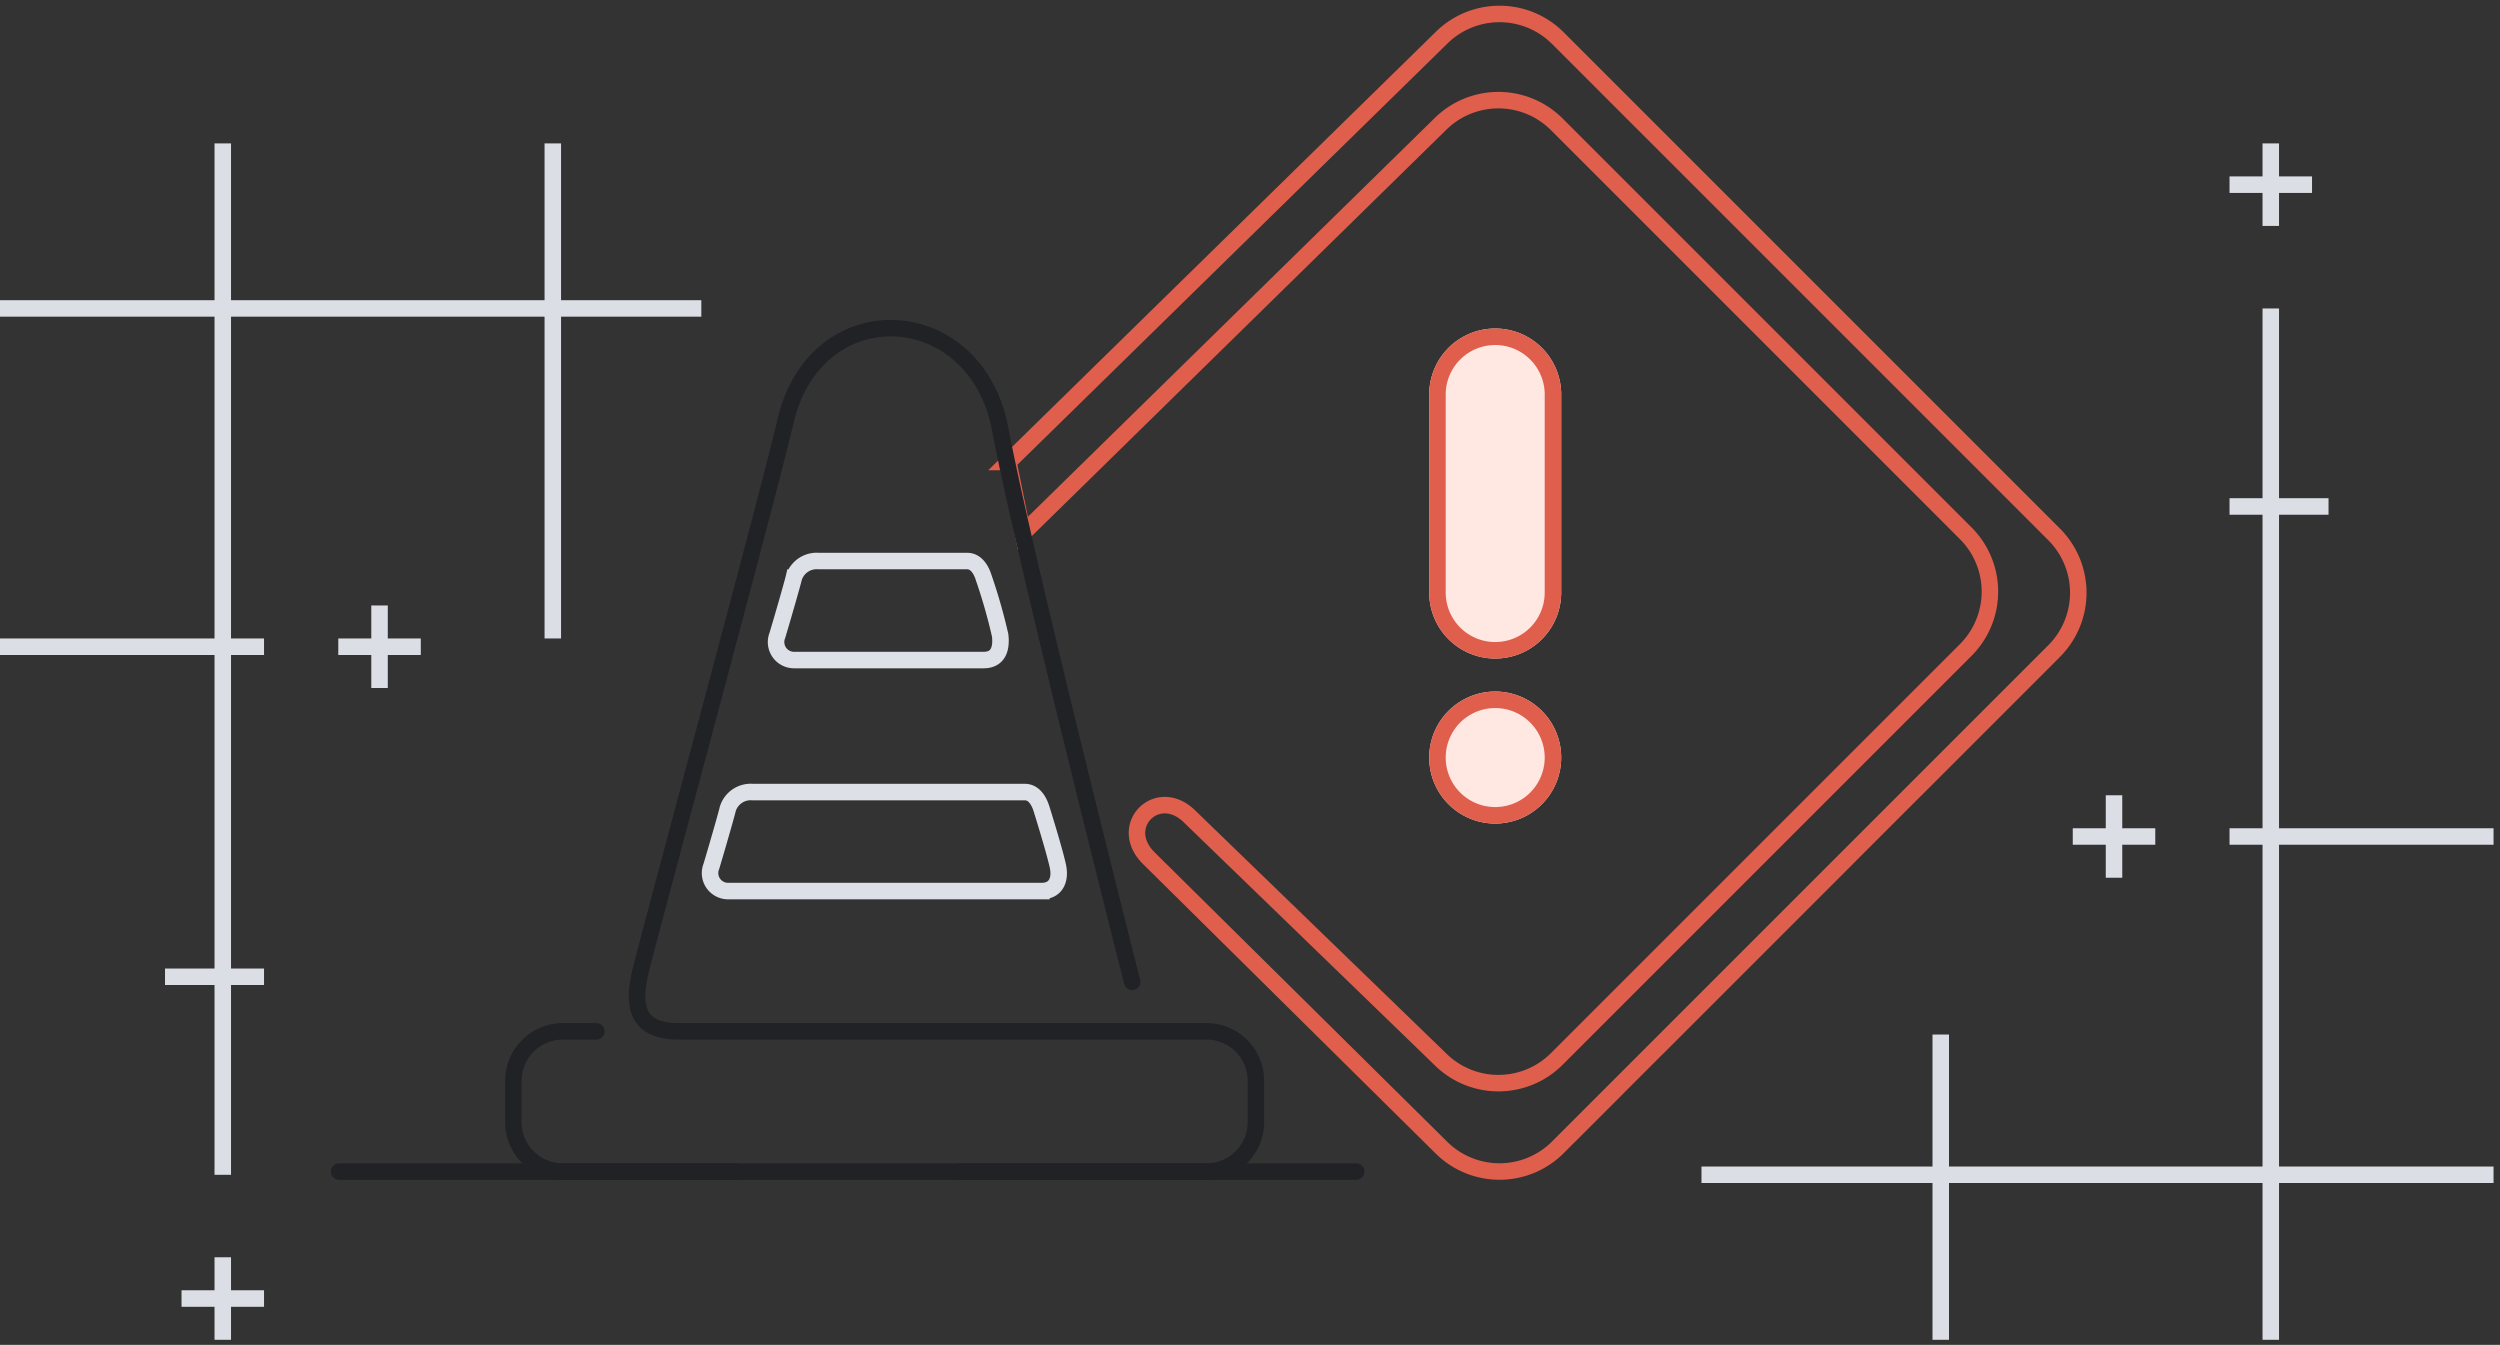 <svg width="303" height="163" viewBox="0 0 303 163" fill="none" xmlns="http://www.w3.org/2000/svg"><rect x="0" y="0" width="303" height="163" fill="#333333" stroke="none"/><g clip-path="url(#clip0_8144_152326)"><path d="M122.219 55.996L174.67 4.62a10 10 0 0 1 14.142 0l60.148 60.148a10.001 10.001 0 0 1 0 14.142l-60.148 60.149a9.999 9.999 0 0 1-14.142 0l-35.451-35.063c-3.905-3.9 1.095-8.9 5-5l30.319 29.35a9.997 9.997 0 0 0 14.142 0l49.569-49.569a10.002 10.002 0 0 0 0-14.142L188.68 15.066a10.001 10.001 0 0 0-14.142 0l-50.569 49.57-1.75-8.64z" stroke="#DF5E4C" stroke-width="2"/><path d="M72.274 124.997h-4.055a6.002 6.002 0 0 0-6 6v5a6 6 0 0 0 6 6h78a6 6 0 0 0 6-6v-5a6 6 0 0 0-6-6H82.245c-4.95 0-5.656-2.919-4.626-7.229 1.03-4.31 15.3-56.956 17.6-66.77 3.659-15.585 23.048-14.65 26 1 2.952 15.65 16 66.999 16 66.999" stroke="#212225" stroke-width="2" stroke-linecap="round"/><path d="M126.219 107.998h-38a2.192 2.192 0 0 1-1.794-.971 2.18 2.18 0 0 1-.206-2.029c.559-1.861 1.784-6.09 2-7a2.91 2.91 0 0 1 3-2h33c1.318 0 1.856 1.547 2 2 .255.8 1.664 5.386 2 7 .336 1.614-.214 3-2 3zm-7-28h-23a2.18 2.18 0 0 1-2-3c.559-1.861 1.784-6.09 2-7a2.91 2.91 0 0 1 3-2h18c1.318 0 1.856 1.547 2 2a67.45 67.45 0 0 1 2 7c.189 1.59-.214 3-2 3z" stroke="#DDE0E6" stroke-width="2"/><path d="M274.219 162.383v-19h-38v19h-2v-19h-28v-2h28v-16h2v16h38v-39h-4v-2h4v-38h-4v-2h4v-23h2v23h6v2h-6v38h26v2h-26v39h26v2h-26v19h-2zm-19-56v-4h-4v-2h4v-4h2v4h4v2h-4v4h-2zm19-79v-4h-4v-2h4v-4h2v4h4v2h-4v4h-2zM28 17.383v19h38v-19h2v19h17v2H68v39h-2v-39H28v39h4v2h-4v38h4v2h-4v23h-2v-23h-6v-2h6v-38H0v-2h26v-39H0v-2h26v-19h2zm19 56v4h4v2h-4v4h-2v-4h-4v-2h4v-4h2zm-19 79v4h4v2h-4v4h-2v-4h-4v-2h4v-4h2z" fill="#DBDEE5"/><path d="M116.102 141.996h48.266m-123.266 0h48.266" stroke="#212225" stroke-width="2" stroke-linecap="round"/><path d="M189.219 47.816a8 8 0 0 0-16 0v24a8 8 0 0 0 16 0v-24z" fill="#FFE7E2"/><path d="M188.219 47.816a7 7 0 1 0-14 0v24a7 7 0 1 0 14 0v-24z" stroke="#DF5E4C" stroke-width="2"/><path d="M189.219 91.816a8 8 0 1 0-16 0 8 8 0 0 0 16 0z" fill="#FFE7E2"/><path d="M188.219 91.816a7 7 0 1 0-14 0 7 7 0 0 0 14 0z" stroke="#DF5E4C" stroke-width="2"/></g><defs><clipPath id="clip0_8144_152326"><path fill="#fff" transform="translate(0 .691)" d="M0 0h302.219v161.693H0z"/></clipPath></defs></svg>
